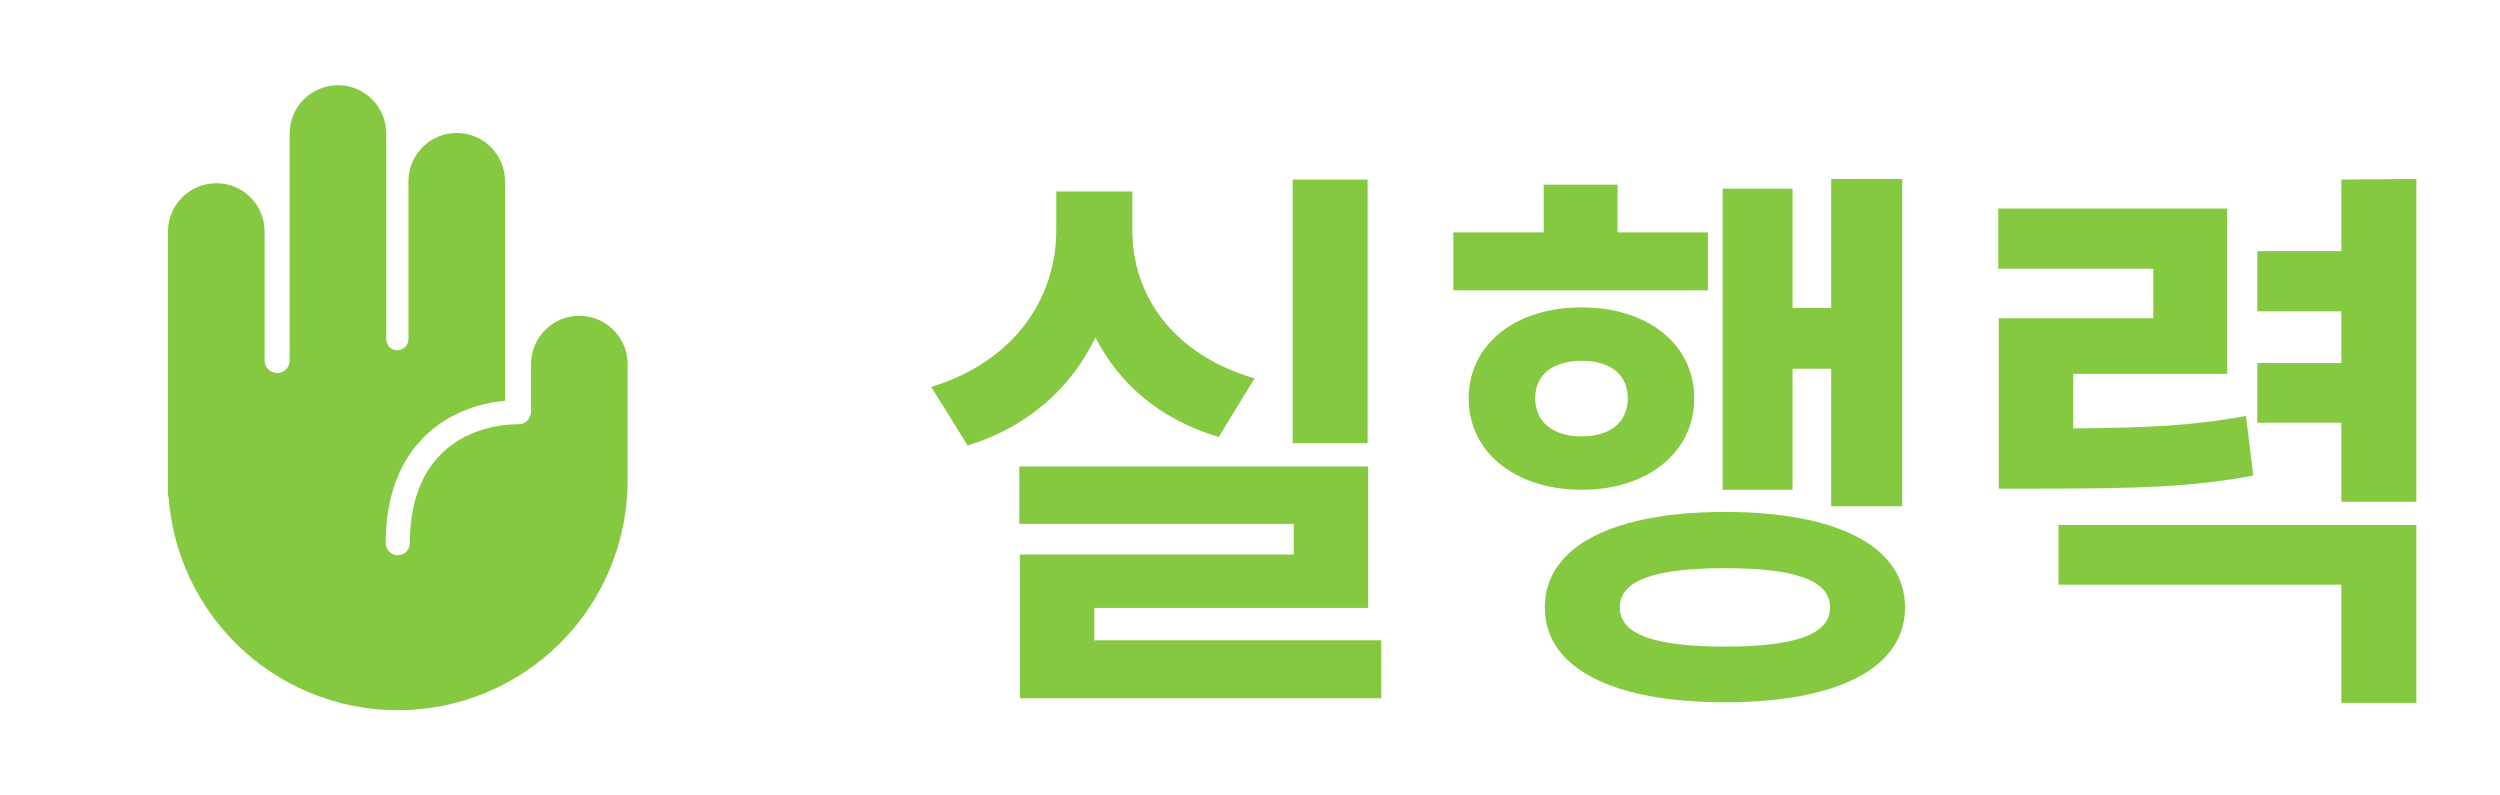 <svg width="88" height="28" viewBox="0 0 88 28" fill="none" xmlns="http://www.w3.org/2000/svg">
<mask id="mask0_73_1201" style="mask-type:alpha" maskUnits="userSpaceOnUse" x="0" y="0" width="28" height="28">
<rect width="28" height="28" fill="#D9D9D9"/>
</mask>
<g mask="url(#mask0_73_1201)">
<path fill-rule="evenodd" clip-rule="evenodd" d="M11.896 3C10.957 3 10.196 3.761 10.196 4.7V12.69C10.196 12.933 9.998 13.131 9.755 13.131C9.511 13.131 9.314 12.933 9.314 12.69V8.149C9.314 7.21 8.553 6.449 7.614 6.449C6.675 6.449 5.914 7.21 5.914 8.149V17.473C5.914 17.479 5.919 17.484 5.925 17.484C5.93 17.484 5.935 17.488 5.935 17.494C5.997 18.356 6.198 19.205 6.53 20.006C6.936 20.988 7.532 21.879 8.283 22.631C9.035 23.382 9.926 23.978 10.908 24.384C11.889 24.791 12.941 25 14.003 25C15.066 25 16.118 24.791 17.099 24.384C18.081 23.978 18.972 23.382 19.724 22.631C20.475 21.879 21.07 20.988 21.477 20.006C21.884 19.025 22.093 17.973 22.093 16.91C22.093 16.9 22.093 16.889 22.093 16.878V12.816C22.093 11.877 21.332 11.116 20.393 11.116C19.454 11.116 18.693 11.877 18.693 12.816V14.473C18.693 14.539 18.679 14.601 18.654 14.658C18.594 14.819 18.438 14.934 18.256 14.934C17.44 14.934 16.482 15.168 15.735 15.792C15.003 16.404 14.426 17.429 14.426 19.119C14.426 19.354 14.236 19.544 14.001 19.544C13.767 19.544 13.577 19.354 13.577 19.119C13.577 17.215 14.239 15.935 15.191 15.14C15.977 14.484 16.926 14.186 17.777 14.107V6.381C17.777 5.442 17.016 4.681 16.077 4.681C15.138 4.681 14.377 5.442 14.377 6.381V11.939C14.377 12.155 14.202 12.329 13.986 12.329C13.771 12.329 13.596 12.155 13.596 11.939V4.7C13.596 3.761 12.835 3 11.896 3Z" fill="#85C940"/>
</g>
<path d="M48.14 6.32V15.6H45.5V6.32H48.14ZM44.16 13.32L42.9 15.38C40.8 14.76 39.38 13.48 38.56 11.88C37.72 13.62 36.22 15.02 34.06 15.68L32.78 13.62C35.84 12.68 37.18 10.36 37.18 8.12V6.74H39.86V8.12C39.86 10.3 41.18 12.44 44.16 13.32ZM38.52 22.54H48.62V24.58H35.9V19.52H45.54V18.44H35.88V16.42H48.16V21.4H38.52V22.54ZM63.098 12.98V17.24H60.638V6.64H63.098V10.84H64.458V6.3H66.958V17.82H64.458V12.98H63.098ZM60.118 8.18V10.22H51.158V8.18H54.338V6.5H56.938V8.18H60.118ZM54.038 14.02C54.038 14.88 54.698 15.36 55.678 15.36C56.658 15.36 57.298 14.88 57.298 14.02C57.298 13.16 56.658 12.7 55.678 12.7C54.698 12.7 54.038 13.16 54.038 14.02ZM59.638 14.02C59.638 15.92 57.998 17.24 55.678 17.24C53.338 17.24 51.698 15.92 51.698 14.02C51.698 12.12 53.338 10.82 55.678 10.82C57.998 10.82 59.638 12.12 59.638 14.02ZM60.718 22.76C63.178 22.76 64.418 22.34 64.418 21.38C64.418 20.42 63.178 20 60.718 20C58.258 20 57.018 20.42 57.018 21.38C57.018 22.34 58.258 22.76 60.718 22.76ZM60.718 18.02C64.678 18.02 67.058 19.24 67.058 21.38C67.058 23.52 64.678 24.72 60.718 24.72C56.758 24.72 54.378 23.52 54.378 21.38C54.378 19.24 56.758 18.02 60.718 18.02ZM79.057 14.64L79.317 16.74C77.177 17.14 75.277 17.2 71.777 17.2H70.357V11.2H75.797V9.46H70.337V7.34H78.397V13.16H72.977V15.08C75.617 15.06 77.237 14.98 79.057 14.64ZM72.457 20.58V18.48H85.057V24.74H82.417V20.58H72.457ZM82.417 6.32L85.057 6.3V17.66H82.417V14.88H79.457V12.78H82.417V10.96H79.457V8.84H82.417V6.32Z" fill="#85C940"/>
</svg>
